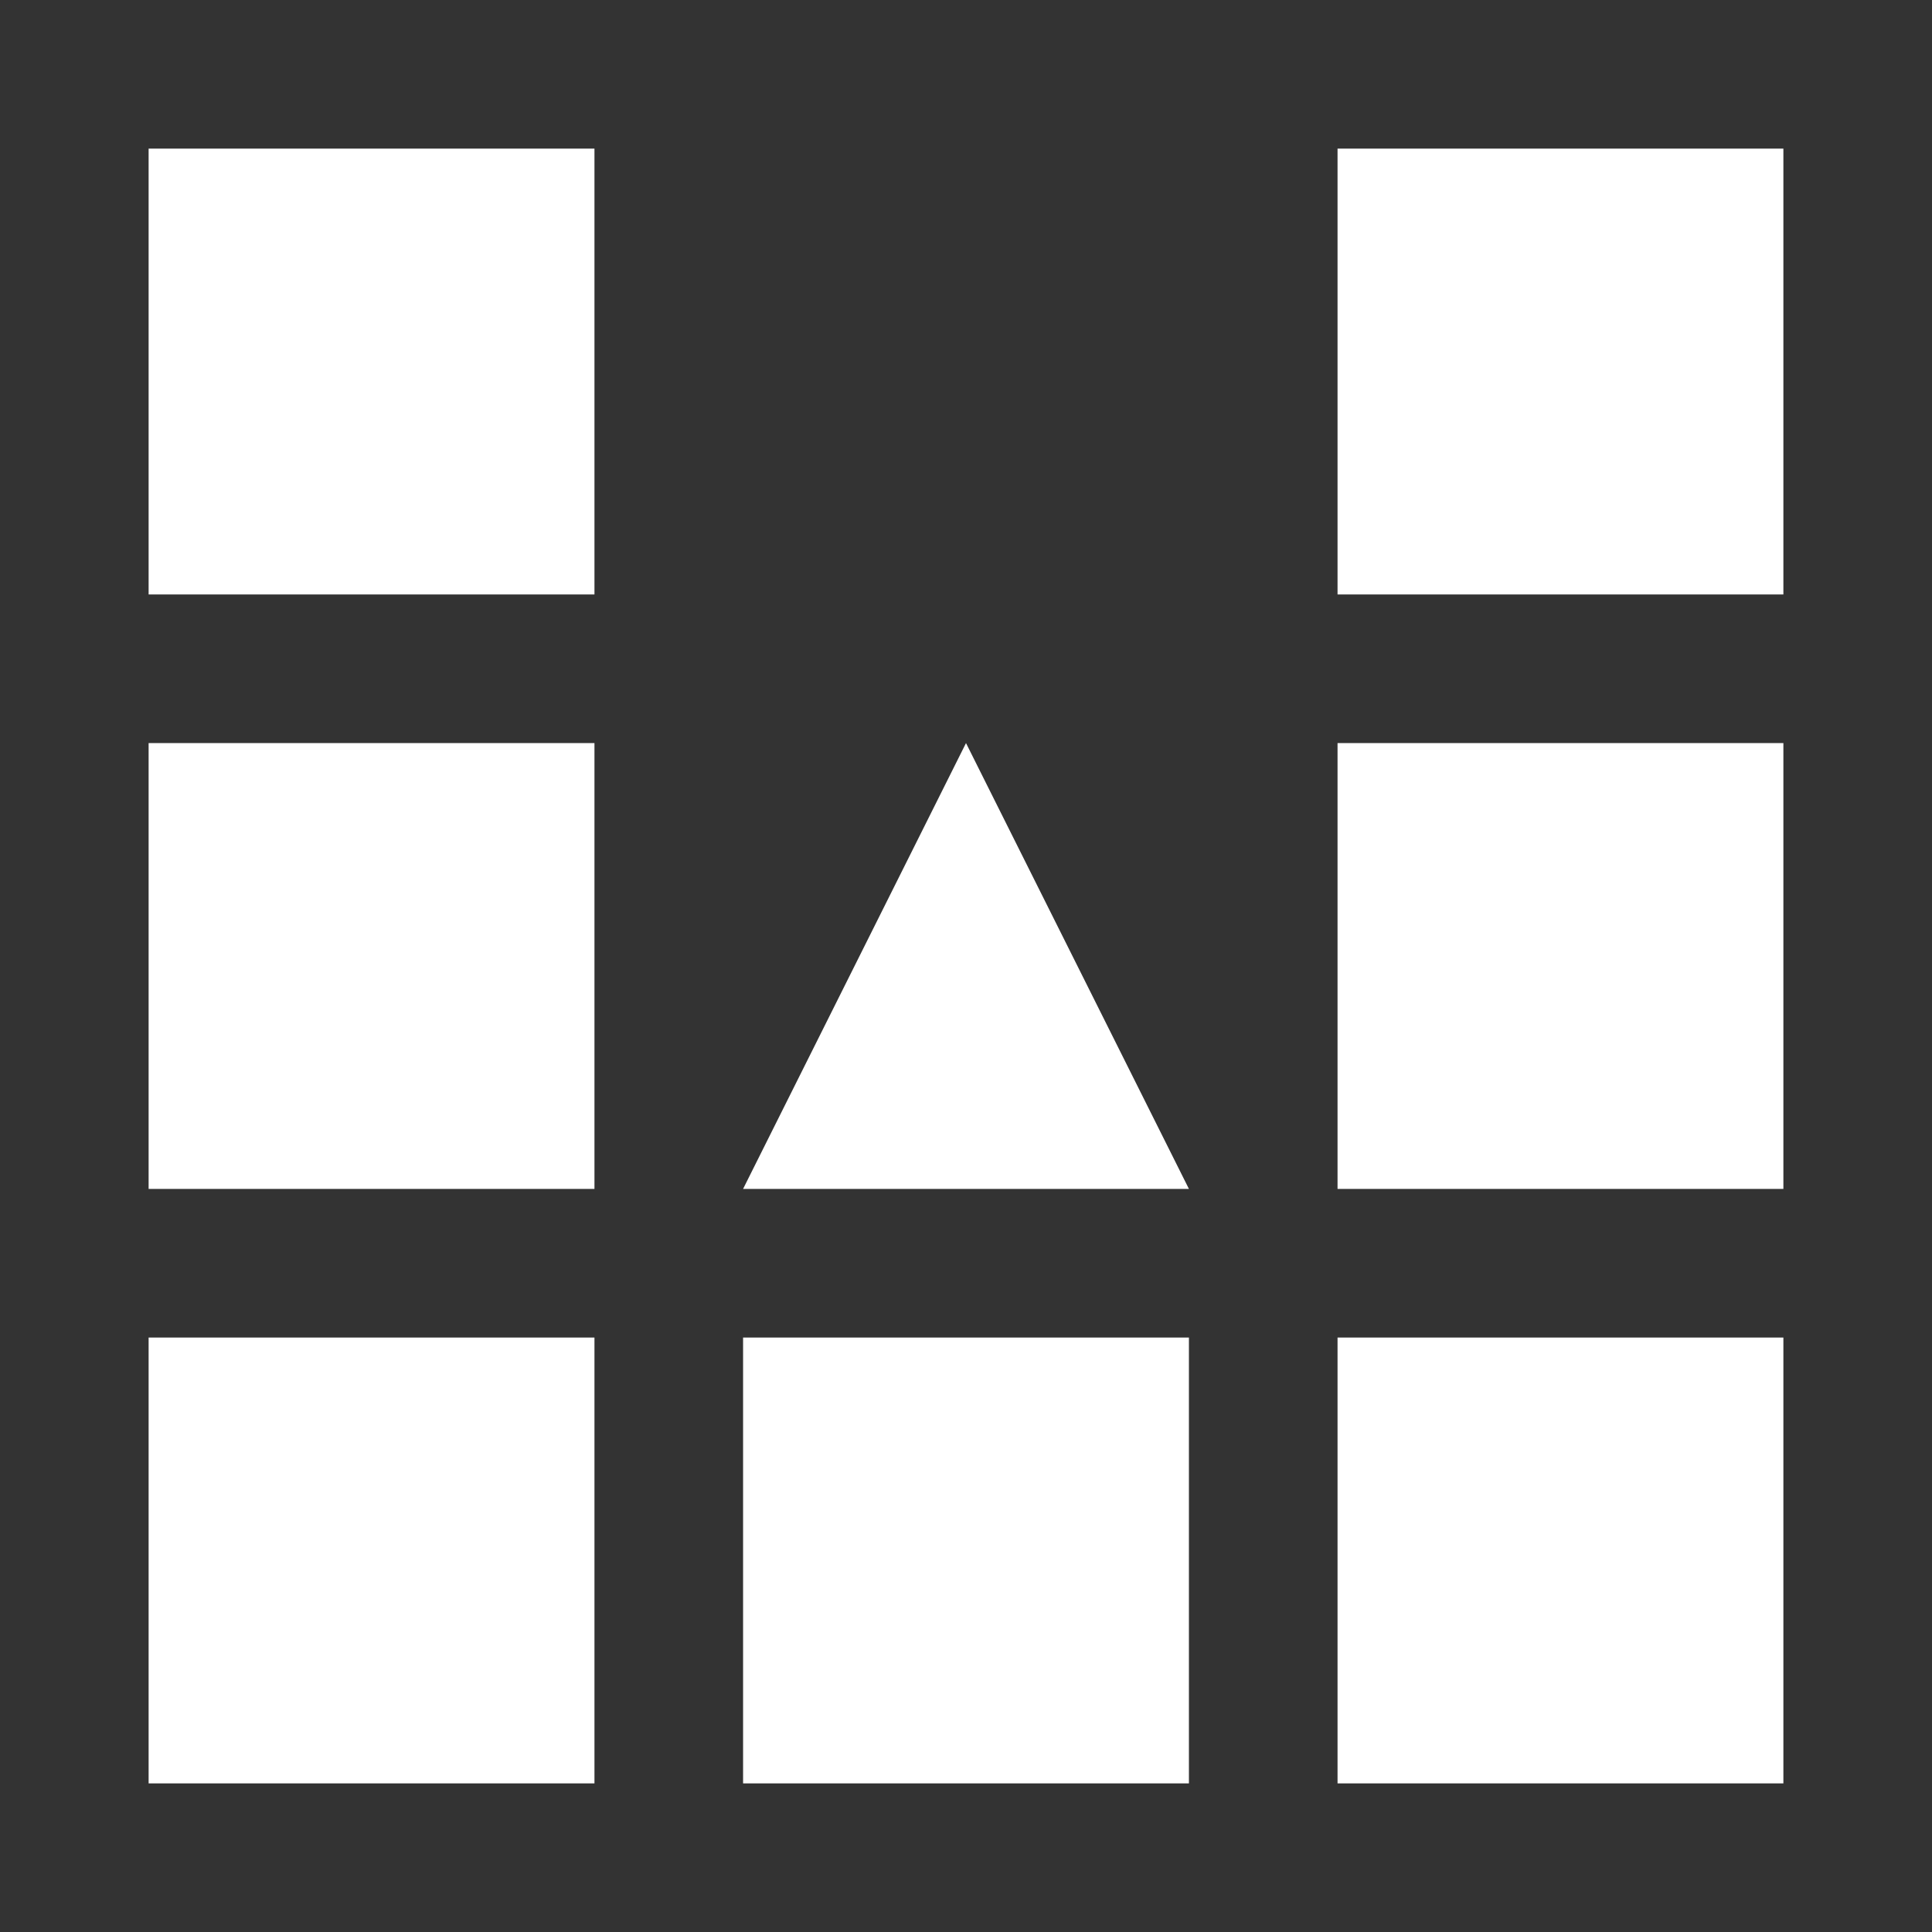 <svg xmlns="http://www.w3.org/2000/svg" viewBox="0 0 130 130" style="background:oklch(50% .1 240)">
  <rect x="0" y="0" width="130" height="130" fill="#333333" stroke="none"/>
  <rect fill="#fff" x="10" y="10" width="30" height="30" />
  <rect fill="#fff" x="10" y="50" width="30" height="30" />
  <rect fill="#fff" x="10" y="90" width="30" height="30" />
  <rect fill="#fff" x="50" y="90" width="30" height="30" />
  <rect fill="#fff" x="90" y="90" width="30" height="30" />
  <rect fill="#fff" x="90" y="50" width="30" height="30" />
  <rect fill="#fff" x="90" y="10" width="30" height="30" />
  <path fill="#fff" d="M50 80l15 -30l15 30 " />
</svg>